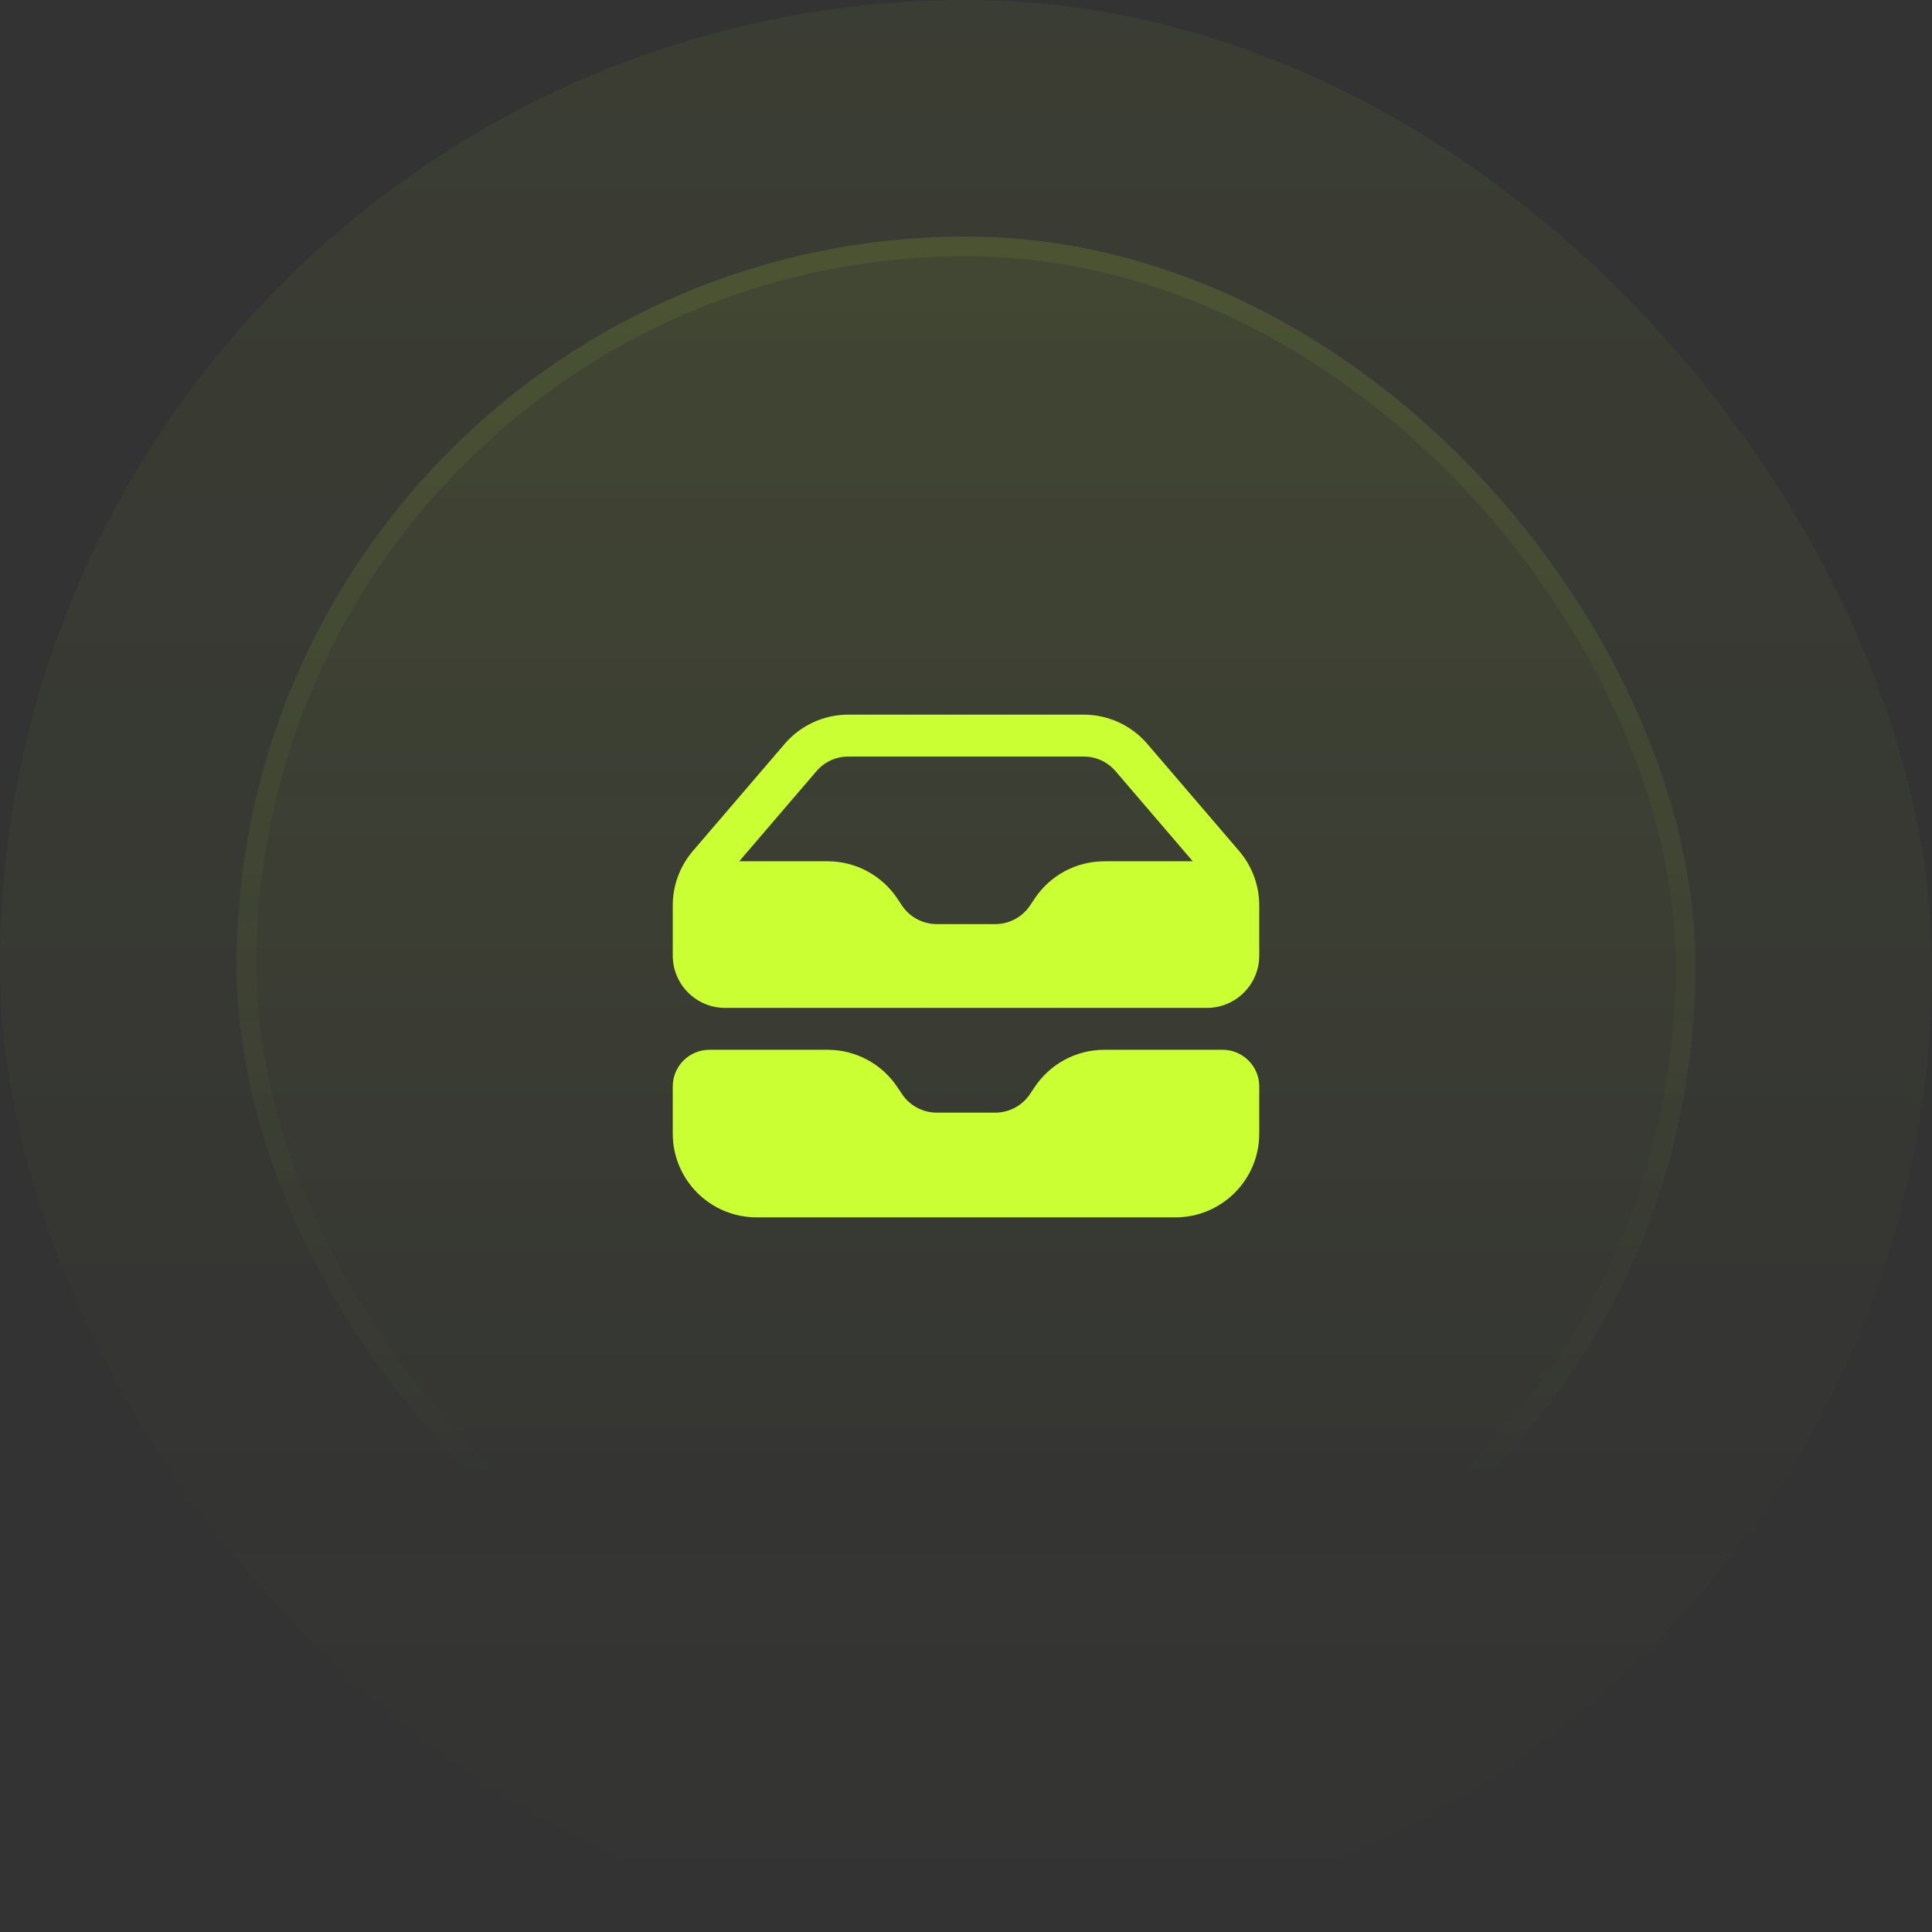 <svg width="98" height="98" viewBox="0 0 98 98" fill="none" xmlns="http://www.w3.org/2000/svg">
<rect x="0" y="0" width="98" height="98" fill="#333333" stroke="none"/>
<rect width="98" height="98" rx="49" fill="url(#paint0_linear_53_612)" fill-opacity="0.05"/>
<rect x="12" y="12" width="74" height="74" rx="37" fill="url(#paint1_linear_53_612)" fill-opacity="0.1"/>
<rect x="12.5" y="12.5" width="73" height="73" rx="36.5" stroke="url(#paint2_linear_53_612)" stroke-opacity="0.2"/>
<path fill-rule="evenodd" clip-rule="evenodd" d="M34.125 45.929V48.469C34.125 49.936 35.314 51.125 36.781 51.125H61.219C62.686 51.125 63.875 49.936 63.875 48.469V45.929C63.875 44.915 63.512 43.934 62.852 43.163L58.198 37.734C57.391 36.792 56.212 36.25 54.971 36.25H43.029C41.788 36.25 40.609 36.792 39.802 37.734L35.148 43.163C34.488 43.934 34.125 44.915 34.125 45.929ZM43.029 38.375C42.408 38.375 41.819 38.646 41.415 39.117L37.498 43.688H41.982C43.403 43.688 44.73 44.398 45.518 45.58L45.75 45.929C46.144 46.52 46.808 46.875 47.518 46.875H50.482C51.192 46.875 51.856 46.52 52.25 45.929L52.482 45.58C53.27 44.398 54.597 43.688 56.018 43.688H60.502L56.585 39.117C56.181 38.646 55.592 38.375 54.971 38.375H43.029Z" fill="#CAFF33"/>
<path d="M35.984 53.25C34.958 53.25 34.125 54.083 34.125 55.109V57.5C34.125 59.847 36.028 61.75 38.375 61.75H59.625C61.972 61.75 63.875 59.847 63.875 57.5V55.109C63.875 54.083 63.042 53.25 62.016 53.25H56.018C54.597 53.25 53.27 53.96 52.482 55.142L52.25 55.491C51.856 56.082 51.192 56.438 50.482 56.438H47.518C46.808 56.438 46.144 56.082 45.75 55.491L45.518 55.142C44.73 53.96 43.403 53.25 41.982 53.25H35.984Z" fill="#CAFF33"/>
<defs>
<linearGradient id="paint0_linear_53_612" x1="49" y1="0" x2="49" y2="98" gradientUnits="userSpaceOnUse">
<stop stop-color="#CAFF33"/>
<stop offset="1" stop-color="#CAFF33" stop-opacity="0"/>
</linearGradient>
<linearGradient id="paint1_linear_53_612" x1="49" y1="-37" x2="49" y2="203" gradientUnits="userSpaceOnUse">
<stop stop-color="#CAFF33"/>
<stop offset="0.468" stop-color="#CAFF33" stop-opacity="0"/>
</linearGradient>
<linearGradient id="paint2_linear_53_612" x1="49" y1="-116.5" x2="49" y2="153" gradientUnits="userSpaceOnUse">
<stop stop-color="#CAFF33"/>
<stop offset="0.716" stop-color="#CAFF33" stop-opacity="0"/>
</linearGradient>
</defs>
</svg>
